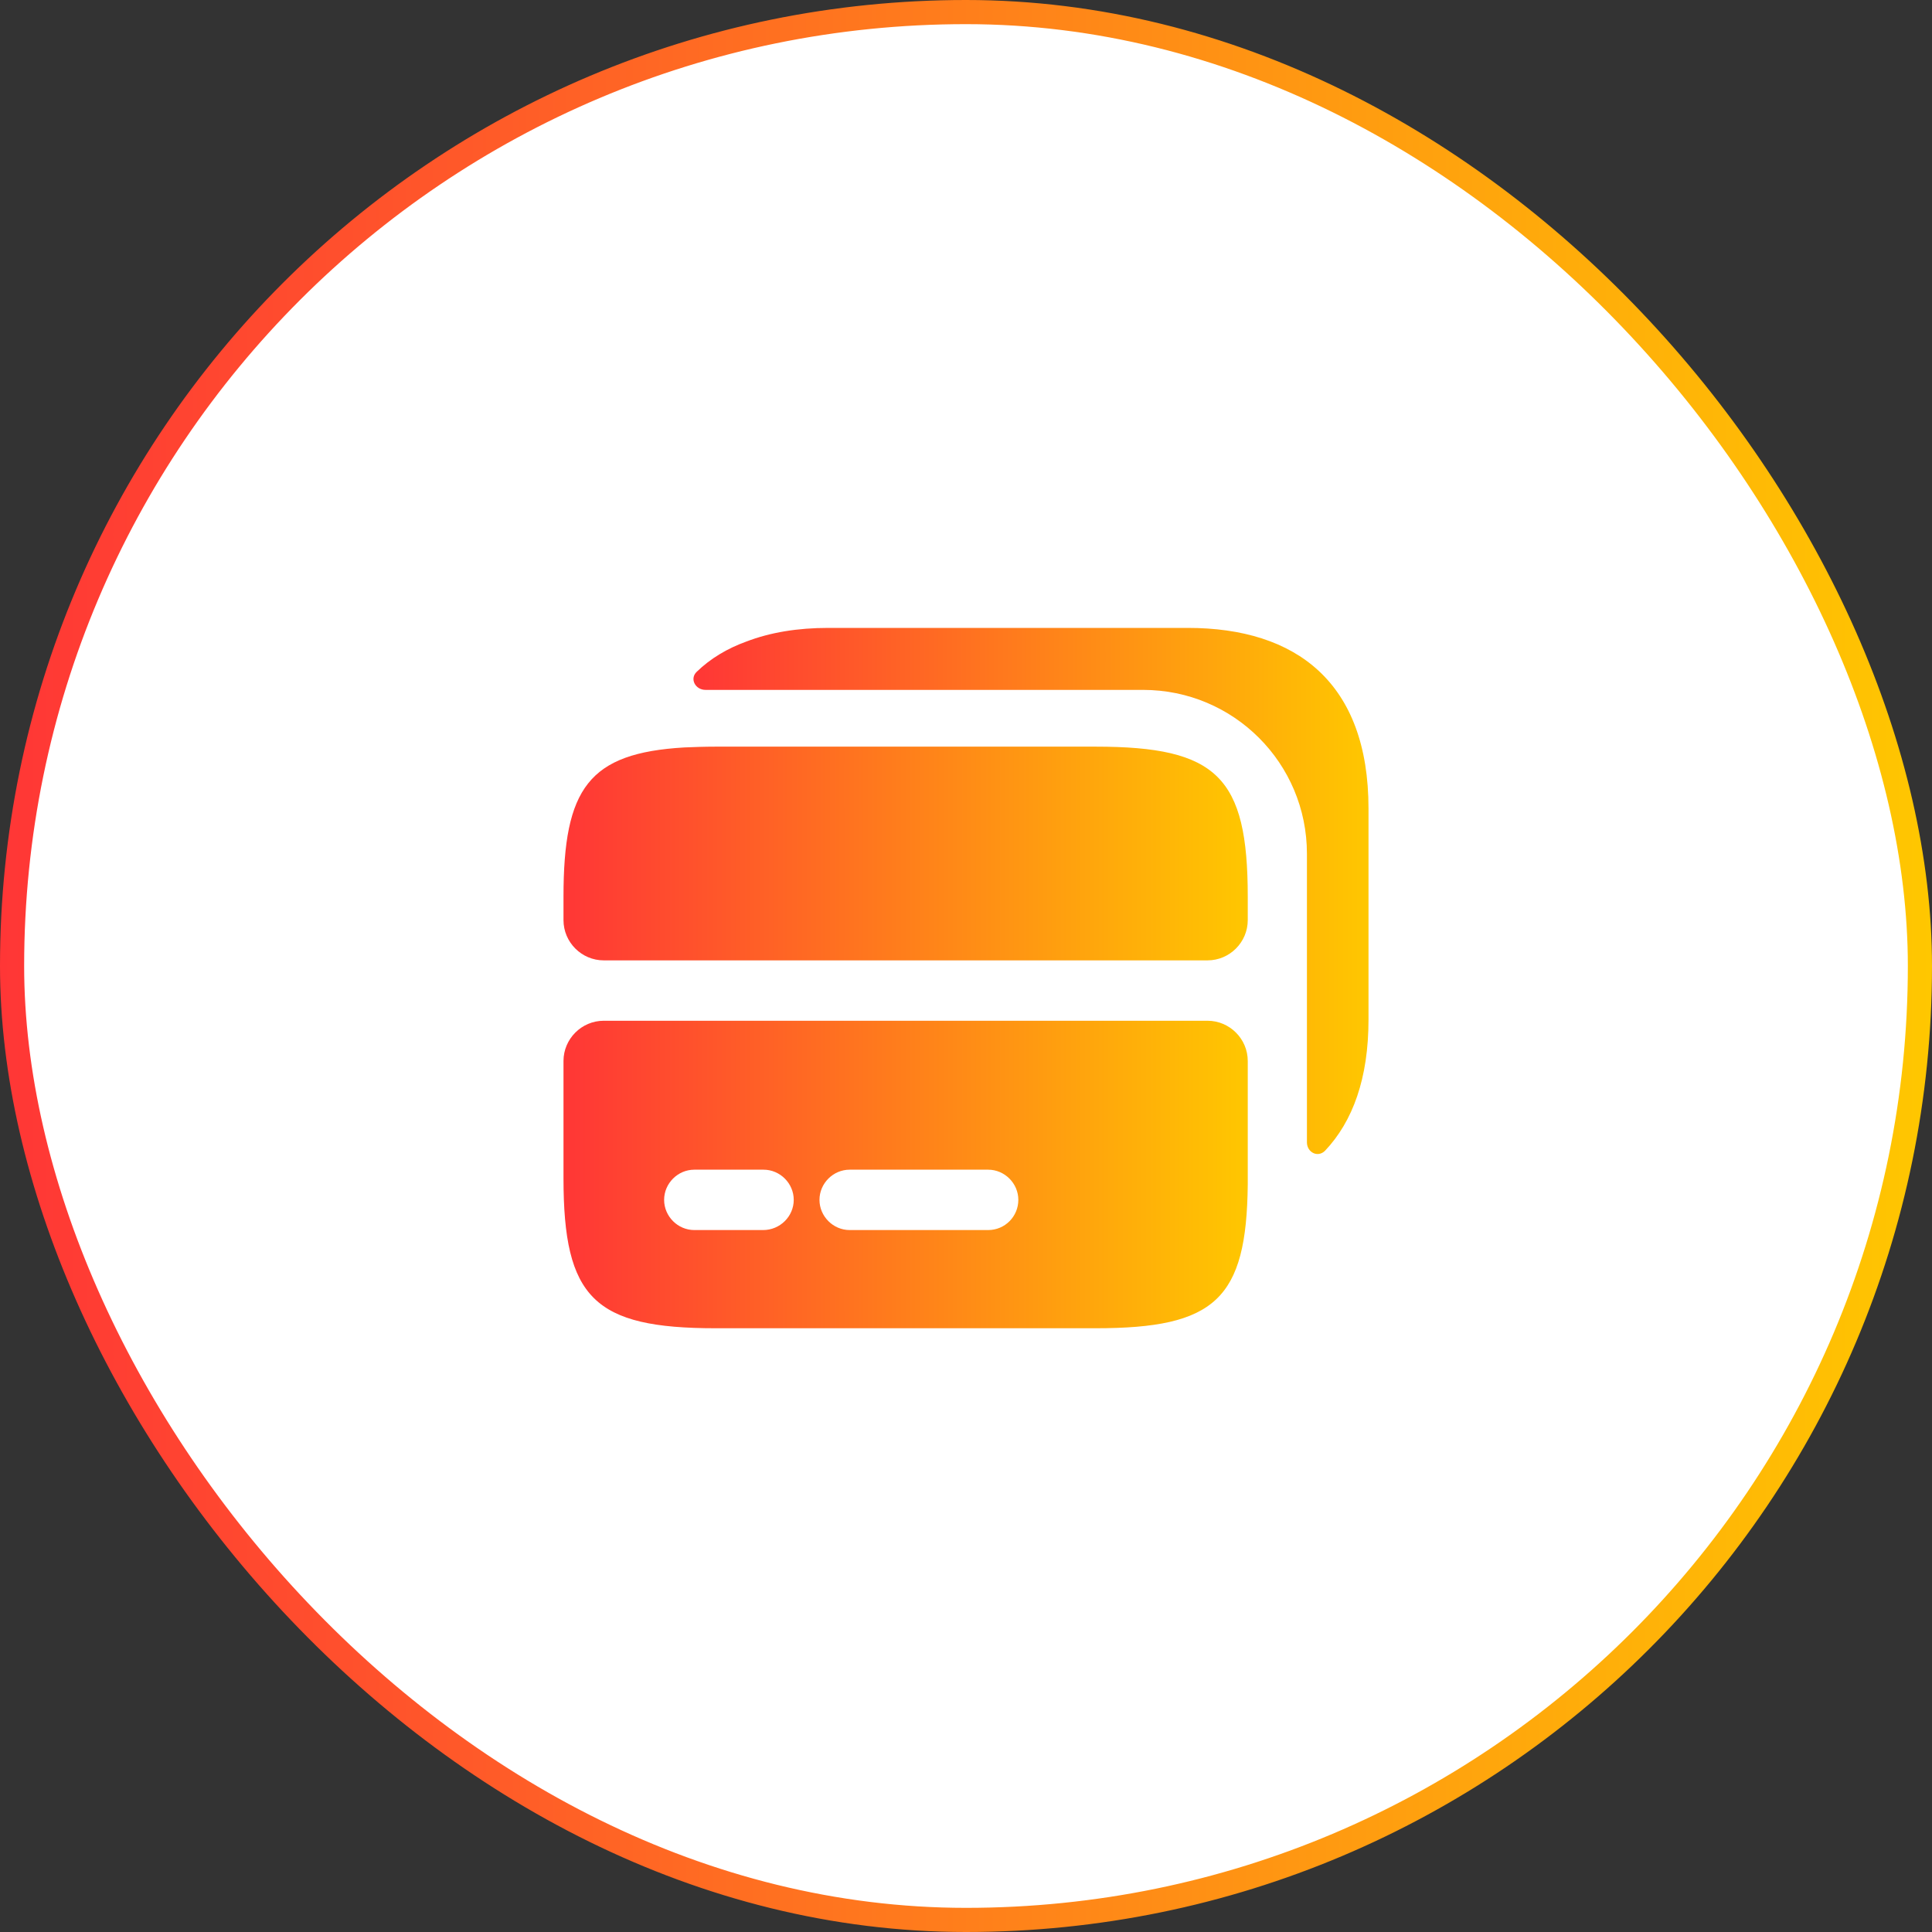 <svg width="80" height="80" viewBox="0 0 80 80" fill="none" xmlns="http://www.w3.org/2000/svg">
<rect x="0" y="0" width="80" height="80" fill="#333333" stroke="none"/>
<rect x="0.5" y="0.5" width="79" height="79" rx="39.5" fill="white"/>
<path d="M45.367 30.917H29.633C29.167 30.917 28.733 30.933 28.333 30.95C24.383 31.183 23.333 32.633 23.333 37.133V38.1C23.333 39.017 24.083 39.767 25 39.767H50C50.917 39.767 51.667 39.017 51.667 38.1V37.133C51.667 32.167 50.4 30.917 45.367 30.917Z" fill="url(#paint0_linear_47_764)"/>
<path d="M25 42.267C24.083 42.267 23.333 43.017 23.333 43.934V48.783C23.333 53.75 24.6 55 29.633 55H45.367C50.317 55 51.617 53.8 51.667 49.05V43.934C51.667 43.017 50.917 42.267 50 42.267H25ZM31.6 50.934H28.75C28.067 50.934 27.5 50.367 27.5 49.684C27.5 49 28.067 48.434 28.75 48.434H31.617C32.3 48.434 32.867 49 32.867 49.684C32.867 50.367 32.3 50.934 31.6 50.934ZM40.917 50.934H35.183C34.5 50.934 33.933 50.367 33.933 49.684C33.933 49 34.5 48.434 35.183 48.434H40.917C41.6 48.434 42.167 49 42.167 49.684C42.167 50.367 41.617 50.934 40.917 50.934Z" fill="url(#paint1_linear_47_764)"/>
<path d="M56.667 42.217V33.483C56.667 28.267 53.683 26 49.183 26H34.3C33.033 26 31.9 26.183 30.9 26.567C30.117 26.85 29.417 27.267 28.85 27.817C28.55 28.1 28.783 28.567 29.217 28.567H47.333C51.083 28.567 54.117 31.6 54.117 35.35V47.3C54.117 47.717 54.567 47.95 54.867 47.65C56.017 46.434 56.667 44.65 56.667 42.217Z" fill="url(#paint2_linear_47_764)"/>
<rect x="0.5" y="0.5" width="79" height="79" rx="39.5" stroke="url(#paint3_linear_47_764)"/>
<defs>
<linearGradient id="paint0_linear_47_764" x1="23.333" y1="35.342" x2="51.667" y2="35.342" gradientUnits="userSpaceOnUse">
<stop stop-color="#FF3636"/>
<stop offset="1" stop-color="#FFC700"/>
</linearGradient>
<linearGradient id="paint1_linear_47_764" x1="23.333" y1="48.633" x2="51.667" y2="48.633" gradientUnits="userSpaceOnUse">
<stop stop-color="#FF3636"/>
<stop offset="1" stop-color="#FFC700"/>
</linearGradient>
<linearGradient id="paint2_linear_47_764" x1="28.715" y1="36.893" x2="56.667" y2="36.893" gradientUnits="userSpaceOnUse">
<stop stop-color="#FF3636"/>
<stop offset="1" stop-color="#FFC700"/>
</linearGradient>
<linearGradient id="paint3_linear_47_764" x1="0" y1="40" x2="80" y2="40" gradientUnits="userSpaceOnUse">
<stop stop-color="#FF3636"/>
<stop offset="1" stop-color="#FFC700"/>
</linearGradient>
</defs>
</svg>
